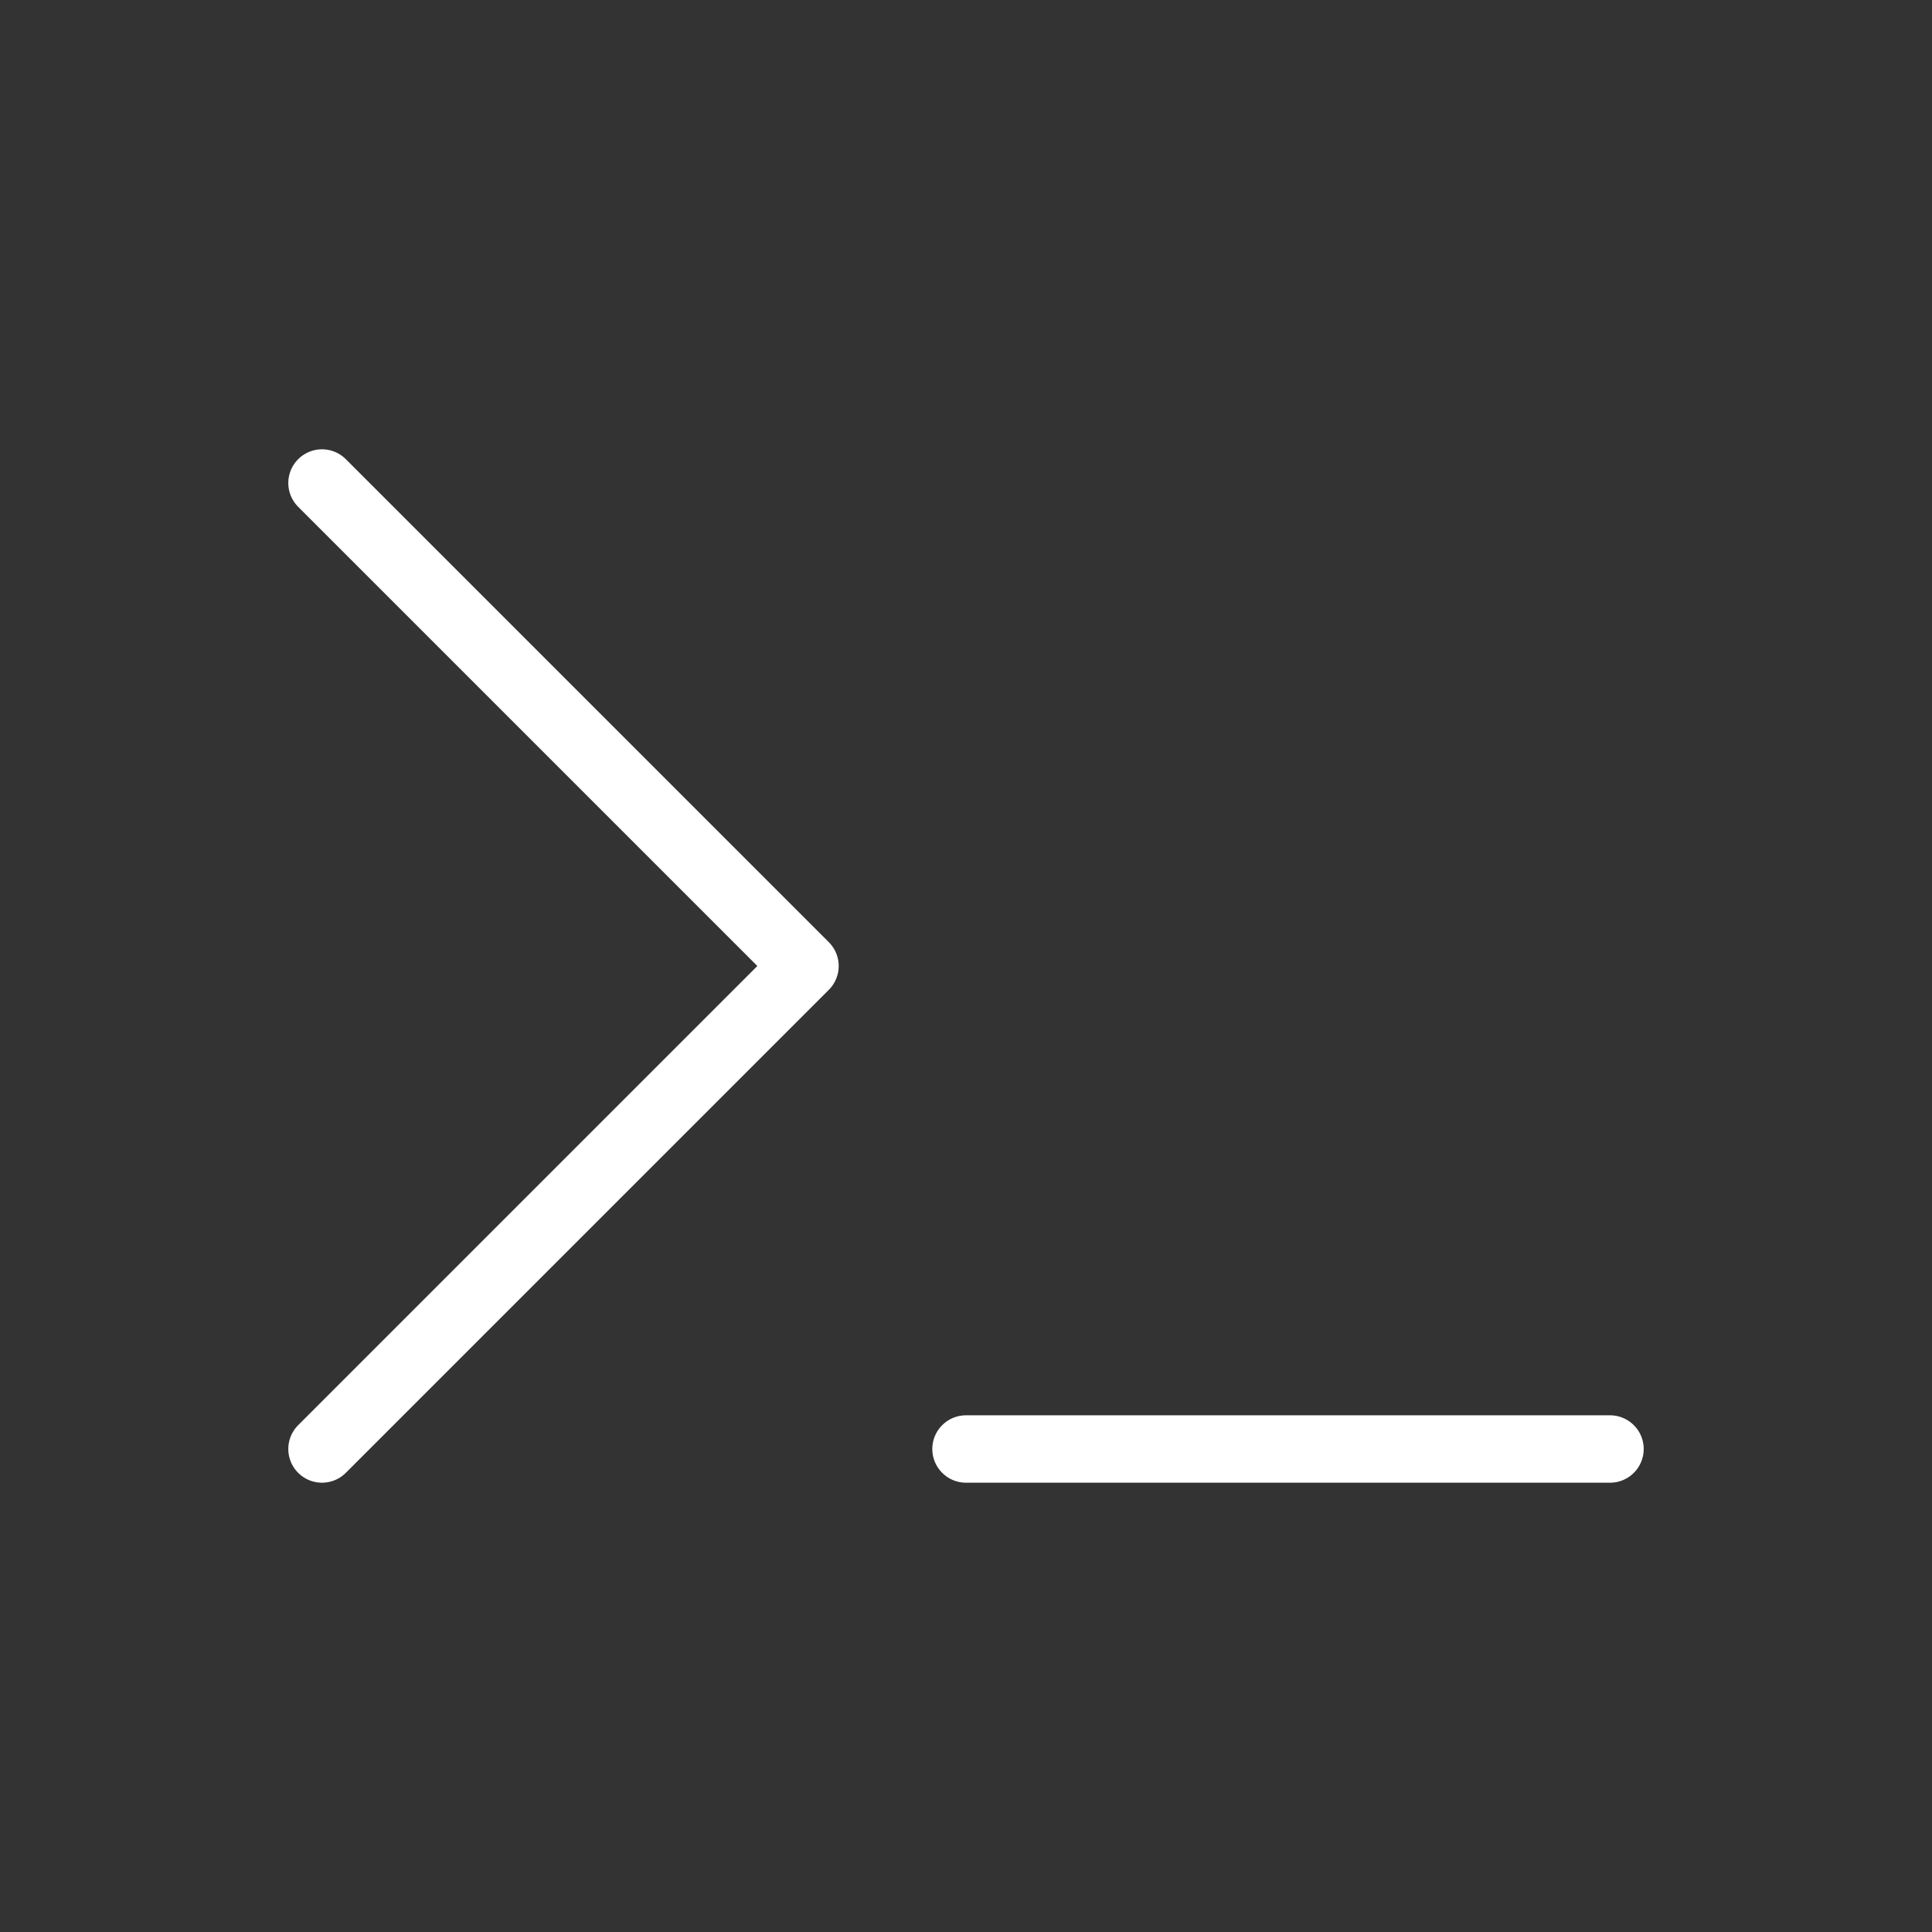 <svg width="86" height="86" viewBox="0 0 86 86" fill="none" xmlns="http://www.w3.org/2000/svg">
<rect x="0" y="0" width="86" height="86" fill="#333333" stroke="none"/>
<path d="M14.333 64.5L35.833 43L14.333 21.5" stroke="white" stroke-width="3" stroke-linecap="round" stroke-linejoin="round"/>
<path d="M43 64.5H71.667" stroke="white" stroke-width="3" stroke-miterlimit="10" stroke-linecap="round"/>
</svg>
